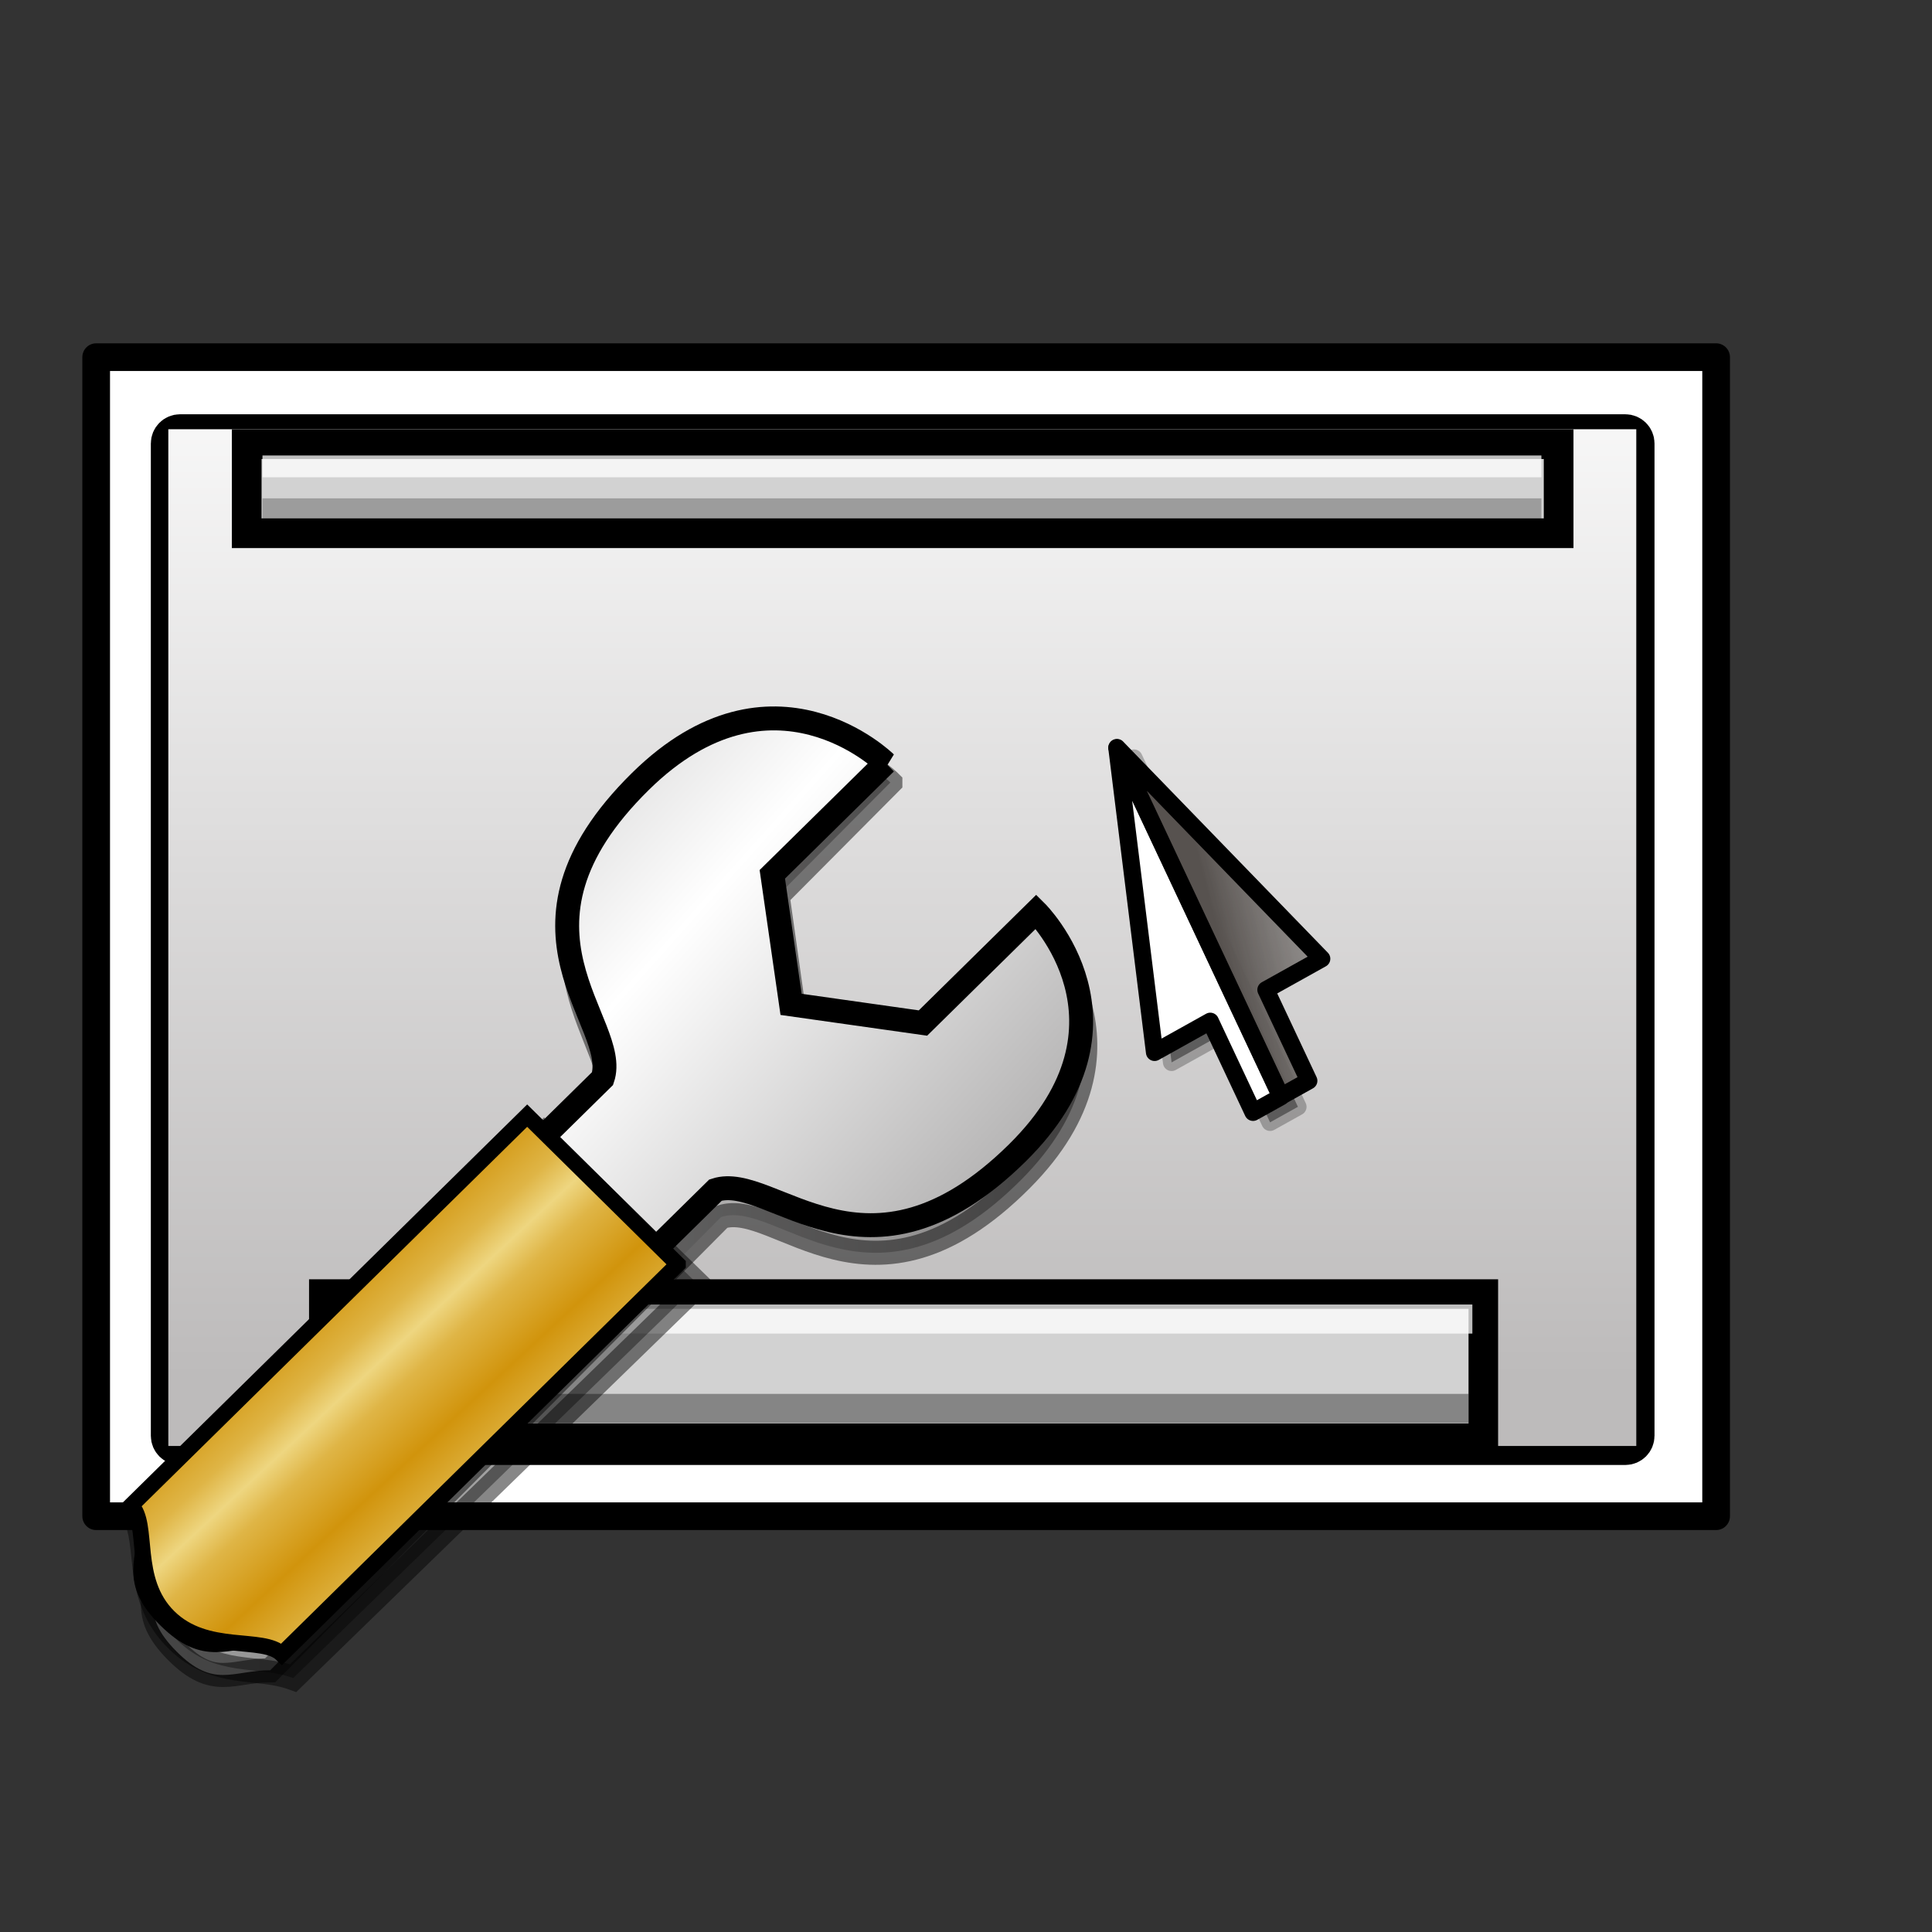 <?xml version="1.0" encoding="UTF-8" standalone="no"?>
<!-- Created with Inkscape (http://www.inkscape.org/) -->

<svg
   xmlns:dc="http://purl.org/dc/elements/1.1/"
   xmlns:cc="http://creativecommons.org/ns#"
   xmlns:rdf="http://www.w3.org/1999/02/22-rdf-syntax-ns#"
   xmlns:svg="http://www.w3.org/2000/svg"
   xmlns="http://www.w3.org/2000/svg"
   xmlns:xlink="http://www.w3.org/1999/xlink"
   xmlns:sodipodi="http://sodipodi.sourceforge.net/DTD/sodipodi-0.dtd"
   xmlns:inkscape="http://www.inkscape.org/namespaces/inkscape"
   id="svg1"
   sodipodi:version="0.32"
   inkscape:version="0.47pre4 r22446"
   width="128pt"
   height="128pt"
   sodipodi:docname="preferences-desktop.svg"
   version="1.1">
  <rect width="100%" height="100%" fill="#333333" stroke="none"/>
  <defs
     id="defs3">
    <inkscape:perspective
       sodipodi:type="inkscape:persp3d"
       inkscape:vp_x="0 : 80 : 1"
       inkscape:vp_y="0 : 1000 : 0"
       inkscape:vp_z="160 : 80 : 1"
       inkscape:persp3d-origin="80 : 53.333333 : 1"
       id="perspective87" />
    <linearGradient
       id="linearGradient643">
      <stop
         style="stop-color:#57524f;stop-opacity:1;"
         offset="0"
         id="stop644" />
      <stop
         style="stop-color:#ffffff;stop-opacity:0;"
         offset="1"
         id="stop645" />
    </linearGradient>
    <linearGradient
       xlink:href="#linearGradient643"
       id="linearGradient674"
       x1="138.944"
       y1="61.94"
       x2="180.853"
       y2="44.531"
       gradientTransform="matrix(0.722,0,0,1.19,6.599,6.226)"
       gradientUnits="userSpaceOnUse" />
    <linearGradient
       id="linearGradient877">
      <stop
         style="stop-color:#ffffff;stop-opacity:1;"
         offset="0"
         id="stop878" />
      <stop
         style="stop-color:#ffffff;stop-opacity:0.914;"
         offset="0.124"
         id="stop879" />
      <stop
         style="stop-color:#ffffff;stop-opacity:0.871;"
         offset="0.186"
         id="stop880" />
      <stop
         style="stop-color:#ffffff;stop-opacity:0.851;"
         offset="0.217"
         id="stop881" />
      <stop
         style="stop-color:#ffffff;stop-opacity:0.831;"
         offset="0.247"
         id="stop882" />
      <stop
         style="stop-color:#ffffff;stop-opacity:0.749;"
         offset="0.371"
         id="stop883" />
      <stop
         style="stop-color:#ffffff;stop-opacity:0.706;"
         offset="0.433"
         id="stop884" />
      <stop
         style="stop-color:#ffffff;stop-opacity:0.686;"
         offset="0.464"
         id="stop885" />
      <stop
         style="stop-color:#ffffff;stop-opacity:0.675;"
         offset="0.48"
         id="stop886" />
      <stop
         style="stop-color:#ffffff;stop-opacity:0.671;"
         offset="0.485"
         id="stop887" />
      <stop
         style="stop-color:#ffffff;stop-opacity:0.667;"
         offset="0.495"
         id="stop888" />
      <stop
         style="stop-color:#ffffff;stop-opacity:0.333;"
         offset="0.789"
         id="stop889" />
      <stop
         style="stop-color:#ffffff;stop-opacity:0.165;"
         offset="0.821"
         id="stop890" />
      <stop
         style="stop-color:#ffffff;stop-opacity:0.082;"
         offset="0.886"
         id="stop891" />
      <stop
         style="stop-color:#ffffff;stop-opacity:0.039;"
         offset="0.98"
         id="stop892" />
      <stop
         style="stop-color:#ffffff;stop-opacity:0.02;"
         offset="0.99"
         id="stop893" />
      <stop
         style="stop-color:#ffffff;stop-opacity:0.008;"
         offset="0.99"
         id="stop894" />
      <stop
         style="stop-color:#ffffff;stop-opacity:0.004;"
         offset="0.99"
         id="stop895" />
      <stop
         style="stop-color:#ffffff;stop-opacity:0;"
         offset="0.99"
         id="stop896" />
      <stop
         style="stop-color:#ffffff;stop-opacity:0;"
         offset="0.98"
         id="stop897" />
      <stop
         style="stop-color:#ffffff;stop-opacity:0;"
         offset="0.99"
         id="stop900" />
      <stop
         style="stop-color:#ffffff;stop-opacity:0;"
         offset="1"
         id="stop901" />
    </linearGradient>
    <linearGradient
       id="linearGradient926">
      <stop
         style="stop-color:#ffffff;stop-opacity:1;"
         offset="0"
         id="stop927" />
      <stop
         style="stop-color:#ffffff;stop-opacity:0.914;"
         offset="0.124"
         id="stop868" />
      <stop
         style="stop-color:#ffffff;stop-opacity:0.871;"
         offset="0.186"
         id="stop869" />
      <stop
         style="stop-color:#ffffff;stop-opacity:0.851;"
         offset="0.217"
         id="stop870" />
      <stop
         style="stop-color:#ffffff;stop-opacity:0.831;"
         offset="0.247"
         id="stop862" />
      <stop
         style="stop-color:#ffffff;stop-opacity:0.749;"
         offset="0.371"
         id="stop863" />
      <stop
         style="stop-color:#ffffff;stop-opacity:0.706;"
         offset="0.433"
         id="stop864" />
      <stop
         style="stop-color:#ffffff;stop-opacity:0.686;"
         offset="0.464"
         id="stop865" />
      <stop
         style="stop-color:#ffffff;stop-opacity:0.675;"
         offset="0.48"
         id="stop866" />
      <stop
         style="stop-color:#ffffff;stop-opacity:0.671;"
         offset="0.485"
         id="stop867" />
      <stop
         style="stop-color:#ffffff;stop-opacity:0.667;"
         offset="0.495"
         id="stop930" />
      <stop
         style="stop-color:#ffffff;stop-opacity:0.333;"
         offset="0.789"
         id="stop851" />
      <stop
         style="stop-color:#ffffff;stop-opacity:0.165;"
         offset="0.821"
         id="stop852" />
      <stop
         style="stop-color:#ffffff;stop-opacity:0.082;"
         offset="0.886"
         id="stop853" />
      <stop
         style="stop-color:#ffffff;stop-opacity:0.039;"
         offset="0.98"
         id="stop854" />
      <stop
         style="stop-color:#ffffff;stop-opacity:0.02;"
         offset="0.99"
         id="stop855" />
      <stop
         style="stop-color:#ffffff;stop-opacity:0.008;"
         offset="0.99"
         id="stop856" />
      <stop
         style="stop-color:#ffffff;stop-opacity:0.004;"
         offset="0.99"
         id="stop857" />
      <stop
         style="stop-color:#ffffff;stop-opacity:0;"
         offset="0.99"
         id="stop858" />
      <stop
         style="stop-color:#ffffff;stop-opacity:0;"
         offset="0.98"
         id="stop859" />
      <stop
         style="stop-color:#ffffff;stop-opacity:0;"
         offset="0.99"
         id="stop860" />
      <stop
         style="stop-color:#ffffff;stop-opacity:0;"
         offset="1"
         id="stop929" />
    </linearGradient>
    <linearGradient
       id="linearGradient903">
      <stop
         style="stop-color:#bdbbbb;stop-opacity:1;"
         offset="0"
         id="stop904" />
      <stop
         style="stop-color:#dedddd;stop-opacity:1;"
         offset="0.5"
         id="stop907" />
      <stop
         style="stop-color:#ffffff;stop-opacity:1;"
         offset="1"
         id="stop906" />
    </linearGradient>
    <linearGradient
       id="linearGradient897">
      <stop
         style="stop-color:#757373;stop-opacity:1;"
         offset="0"
         id="stop898" />
      <stop
         style="stop-color:#e5e6e6;stop-opacity:1;"
         offset="0.493"
         id="stop902" />
      <stop
         style="stop-color:#ffffff;stop-opacity:0;"
         offset="1"
         id="stop899" />
    </linearGradient>
    <linearGradient
       xlink:href="#linearGradient926"
       id="linearGradient900"
       x1="0.424"
       y1="0.031"
       x2="0.012"
       y2="0.992" />
    <linearGradient
       xlink:href="#linearGradient926"
       id="linearGradient873"
       x1="0.468"
       y1="0.039"
       x2="0.468"
       y2="0.758" />
    <linearGradient
       xlink:href="#linearGradient897"
       id="linearGradient876"
       x1="0.54"
       y1="0.961"
       x2="0.385"
       y2="0.602" />
    <linearGradient
       gradientUnits="userSpaceOnUse"
       y2="29.262"
       x2="66.76"
       y1="142.796"
       x1="66.76"
       gradientTransform="matrix(1.058,0,0,0.847,4.891,5.299)"
       id="linearGradient2133"
       xlink:href="#linearGradient903"
       inkscape:collect="always" />
    <linearGradient
       inkscape:collect="always"
       xlink:href="#linearGradient903"
       id="linearGradient1375"
       gradientUnits="userSpaceOnUse"
       gradientTransform="matrix(1.058,0,0,0.847,4.891,0.655)"
       x1="66.76"
       y1="142.796"
       x2="66.76"
       y2="29.262" />
    <linearGradient
       xlink:href="#linearGradient826"
       id="linearGradient839"
       x1="43.048"
       y1="108.435"
       x2="52.923"
       y2="118.893"
       spreadMethod="reflect"
       gradientTransform="matrix(0.946,0,0,0.932,4.279,4.249)"
       gradientUnits="userSpaceOnUse" />
    <linearGradient
       xlink:href="#linearGradient832"
       id="linearGradient838"
       x1="76.588"
       y1="55.389"
       x2="160.807"
       y2="129.716"
       spreadMethod="reflect"
       gradientTransform="matrix(0.946,0,0,0.932,4.279,4.249)"
       gradientUnits="userSpaceOnUse" />
    <linearGradient
       xlink:href="#linearGradient832"
       id="linearGradient831"
       x1="6.805"
       y1="82.188"
       x2="157.206"
       y2="82.188"
       gradientTransform="matrix(0.936,0,0,0.942,4.279,4.249)"
       gradientUnits="userSpaceOnUse" />
    <linearGradient
       xlink:href="#linearGradient826"
       id="linearGradient829"
       x1="0.026"
       y1="0.468"
       x2="0.436"
       y2="0.478" />
    <linearGradient
       id="linearGradient826">
      <stop
         style="stop-color:#eed680;stop-opacity:1;"
         offset="0"
         id="stop827" />
      <stop
         style="stop-color:#dfb546;stop-opacity:1;"
         offset="0.346"
         id="stop840" />
      <stop
         style="stop-color:#d1940c;stop-opacity:1;"
         offset="1"
         id="stop828" />
    </linearGradient>
    <linearGradient
       id="linearGradient832">
      <stop
         style="stop-color:#ffffff;stop-opacity:1;"
         offset="0"
         id="stop833" />
      <stop
         style="stop-color:#bdbcbc;stop-opacity:1;"
         offset="0.5"
         id="stop835" />
      <stop
         style="stop-color:#7b7979;stop-opacity:1;"
         offset="1"
         id="stop834" />
    </linearGradient>
    <inkscape:perspective
       id="perspective2913"
       inkscape:persp3d-origin="80 : 53.333333 : 1"
       inkscape:vp_z="160 : 80 : 1"
       inkscape:vp_y="0 : 1000 : 0"
       inkscape:vp_x="0 : 80 : 1"
       sodipodi:type="inkscape:persp3d" />
  </defs>
  <sodipodi:namedview
     id="base"
     pagecolor="#ffffff"
     bordercolor="#666666"
     borderopacity="1.0"
     inkscape:pageopacity="0.0"
     inkscape:pageshadow="2"
     inkscape:zoom="2.085965"
     inkscape:cx="80"
     inkscape:cy="80"
     inkscape:window-width="805"
     inkscape:window-height="653"
     showgrid="false"
     snaptogrid="false"
     horizgrid="true"
     vertgrid="true"
     gridtolerance="5px"
     showguides="false"
     snaptoguides="false"
     inkscape:window-x="40"
     inkscape:window-y="34"
     inkscape:grid-bbox="false"
     inkscape:current-layer="svg1"
     inkscape:window-maximized="0">
    <sodipodi:guide
       orientation="horizontal"
       position="147.458"
       id="guide911" />
    <sodipodi:guide
       orientation="vertical"
       position="59.633"
       id="guide912" />
    <sodipodi:guide
       orientation="vertical"
       position="104.987"
       id="guide913" />
    <sodipodi:guide
       orientation="horizontal"
       position="48.378"
       id="guide914" />
    <inkscape:grid
       id="GridFromPre046Settings"
       type="xygrid"
       originx="0px"
       originy="0px"
       spacingx="1mm"
       spacingy="1mm"
       color="#0000ff"
       empcolor="#0000ff"
       opacity="0.2"
       empopacity="0.4"
       empspacing="5" />
  </sodipodi:namedview>
  <path
     style="fill:#ffffff;fill-opacity:1;fill-rule:evenodd;stroke:#000000;stroke-width:2.444;stroke-linejoin:round;stroke-miterlimit:4;stroke-opacity:1"
     d="M 8.496,31.55 L 151.596,31.55 L 151.596,133.938 L 8.496,133.938 L 8.496,31.55 z "
     id="rect1371"
     sodipodi:nodetypes="ccccc" />
  <path
     style="fill:none;fill-rule:evenodd;stroke:#000000;stroke-width:9.057;stroke-linecap:round;stroke-linejoin:round"
     d="M 34.947,72.291 C 41.32,65.672 44.506,68.981 47.692,72.291 C 50.879,75.6 54.065,78.909 60.438,72.291"
     id="path908"
     sodipodi:nodetypes="ccc" />
  <path
     style="fill:none;fill-opacity:0.75;fill-rule:evenodd;stroke:#000000;stroke-width:9.057;stroke-linecap:round"
     d="M 121.686,58.321 C 121.794,58.321 121.686,46.51 101.254,46.51 C 86.66,46.51 80.714,52.415 80.822,61.274 C 80.822,70.132 89.579,73.085 101.254,73.085 C 115.848,73.085 124.712,78.991 124.604,90.802 C 124.604,99.66 117.392,105.641 101.254,105.566 C 86.66,105.566 77.904,96.708 78.012,87.849"
     id="path916"
     sodipodi:nodetypes="ccccccc" />
  <path
     style="fill-rule:evenodd;stroke:#000000;stroke-width:3.381"
     d="M 15.904,38.285 L 143.575,38.285 C 144.067,38.285 144.464,38.682 144.464,39.174 L 144.464,126.833 C 144.464,127.326 144.067,127.722 143.575,127.722 L 15.904,127.722 C 15.411,127.722 15.015,127.326 15.015,126.833 L 15.015,39.174 C 15.015,38.682 15.411,38.285 15.904,38.285 z "
     id="rect894"
     sodipodi:nodetypes="ccccccccc" />
  <path
     style="fill:url(#linearGradient1375);fill-opacity:1;fill-rule:evenodd;stroke:none;stroke-width:1.225;stroke-linejoin:round;stroke-opacity:1"
     d="M 14.869,37.918 L 144.544,37.918 L 144.544,127.733 L 14.869,127.733 L 14.869,37.918 z "
     id="rect896"
     sodipodi:nodetypes="ccccc" />
  <rect
     style="fill:#d2d2d2;fill-opacity:1;fill-rule:evenodd;stroke:#000000;stroke-width:2.624"
     id="rect898"
     width="115.89"
     height="7.869"
     x="21.794"
     y="39.235" />
  <rect
     style="fill:#d2d2d2;fill-opacity:1;fill-rule:evenodd;stroke:#000000;stroke-width:2.611"
     id="rect897"
     width="102.426"
     height="12.73"
     x="28.606"
     y="114.314" />
  <path
     style="font-size:12;fill-opacity:0.402;fill-rule:evenodd;stroke:#000000;stroke-width:1.526;stroke-linecap:round;stroke-linejoin:round;stroke-opacity:0.254"
     d="M 100.169,66.963 L 103.494,93.849 L 108.415,91.106 L 112.194,99.142 L 114.654,97.771 L 100.169,66.963 z "
     id="path672"
     sodipodi:nodetypes="cccccc" />
  <path
     style="font-size:12;fill:#ffffff;fill-rule:evenodd;stroke:#000000;stroke-width:1.526;stroke-linecap:round;stroke-linejoin:round"
     d="M 98.666,66.077 L 101.991,92.962 L 106.912,90.219 L 110.69,98.256 L 113.151,96.885 L 98.666,66.077 z "
     id="path694"
     sodipodi:nodetypes="cccccc" />
  <path
     style="font-size:12;fill:url(#linearGradient674);fill-rule:evenodd;stroke:#000000;stroke-width:1.526;stroke-linecap:round;stroke-linejoin:round"
     d="M 98.666,66.037 L 116.753,84.693 L 111.832,87.436 L 115.611,95.473 L 113.151,96.845 L 98.666,66.037 z "
     id="path695"
     sodipodi:nodetypes="cccccc" />
  <rect
     style="fill:#ffffff;fill-opacity:0.745;fill-rule:evenodd;stroke:none;stroke-width:5;stroke-linecap:butt;stroke-miterlimit:4;stroke-dashoffset:0;stroke-opacity:0.431"
     id="rect2131"
     width="112.976"
     height="1.926"
     x="23.186"
     y="40.235" />
  <rect
     style="fill:#000000;fill-opacity:0.259;fill-rule:evenodd;stroke:none;stroke-width:5;stroke-linecap:butt;stroke-miterlimit:4;stroke-dashoffset:0;stroke-opacity:0.431"
     id="rect2891"
     width="112.976"
     height="1.926"
     x="23.186"
     y="44.022" />
  <rect
     style="fill:#ffffff;fill-opacity:0.745;fill-rule:evenodd;stroke:none;stroke-width:5;stroke-linecap:butt;stroke-miterlimit:4;stroke-dashoffset:0;stroke-opacity:0.431"
     id="rect2893"
     width="100.138"
     height="2.568"
     x="29.926"
     y="115.236" />
  <rect
     style="fill:#000000;fill-opacity:0.364;fill-rule:evenodd;stroke:none;stroke-width:5;stroke-linecap:butt;stroke-miterlimit:4;stroke-dashoffset:0;stroke-opacity:0.431"
     id="rect2895"
     width="100.138"
     height="2.568"
     x="29.605"
     y="123.131" />
  <g
     id="g2928"
     transform="matrix(0.6,0,0,0.6,6.056,57.562)">
    <path
       style="fill:url(#linearGradient831);fill-rule:evenodd;stroke:#000000;stroke-width:3.545;stroke-opacity:0.477"
       d="m 120.991,19.271 -16.595,16.682 2.75,19.478 19.345,2.796 16.595,-16.682 c 0,0 16.572,16.706 -2.79,36.168 -22.127,22.243 -35.933,2.756 -44.226,5.533 l -66.381,66.728 c -5.528,-0.004 -8.294,2.776 -13.817,-2.792 -5.524,-5.569 -2.758,-8.349 -2.754,-13.914 L 79.499,66.54 C 82.269,58.195 62.931,44.27 85.058,22.027 104.419,2.565 120.991,19.271 120.991,19.271 z"
       id="path836"
       sodipodi:nodetypes="ccccccccccccc" />
    <path
       style="fill-opacity:0.368;fill-rule:evenodd;stroke:#000000;stroke-width:3.577;stroke-opacity:0.471"
       d="m 92.68,93.176 -59.61,57.949 c -5.306,-1.95 -11.346,-0.008 -17.015,-5.535 -5.669,-5.527 -4.474,-11.911 -5.661,-16.573 l 59.61,-57.949 c 5.669,5.527 17.007,16.581 22.676,22.107 z"
       id="path837"
       sodipodi:nodetypes="cccccc" />
    <path
       style="fill:url(#linearGradient838);fill-rule:evenodd;stroke:#000000;stroke-width:3.521"
       d="m 120.273,16.39 -16.659,16.397 2.761,19.146 19.419,2.749 16.659,-16.397 c 0,0 16.635,16.421 -2.8,35.551 -22.211,21.863 -36.07,2.709 -44.395,5.438 L 28.624,144.864 c -5.549,-0.004 -8.325,2.729 -13.87,-2.745 -5.545,-5.474 -2.769,-8.206 -2.765,-13.676 L 78.623,62.854 C 81.403,54.651 61.992,40.963 84.204,19.1 c 19.435,-19.13 36.07,-2.709 36.07,-2.709 z"
       id="path834"
       sodipodi:nodetypes="ccccccccccccc" />
    <path
       style="fill:url(#linearGradient839);fill-rule:evenodd;stroke:#000000;stroke-width:2.347"
       d="M 89.701,90.21 31.396,147.6 c -2.772,-2.737 -11.098,-0.008 -16.643,-5.481 C 9.209,136.645 11.989,128.443 9.216,125.706 L 67.521,68.315 c 5.545,5.474 16.635,16.421 22.18,21.894 z"
       id="path830"
       sodipodi:nodetypes="cccccc" />
  </g>
</svg>
